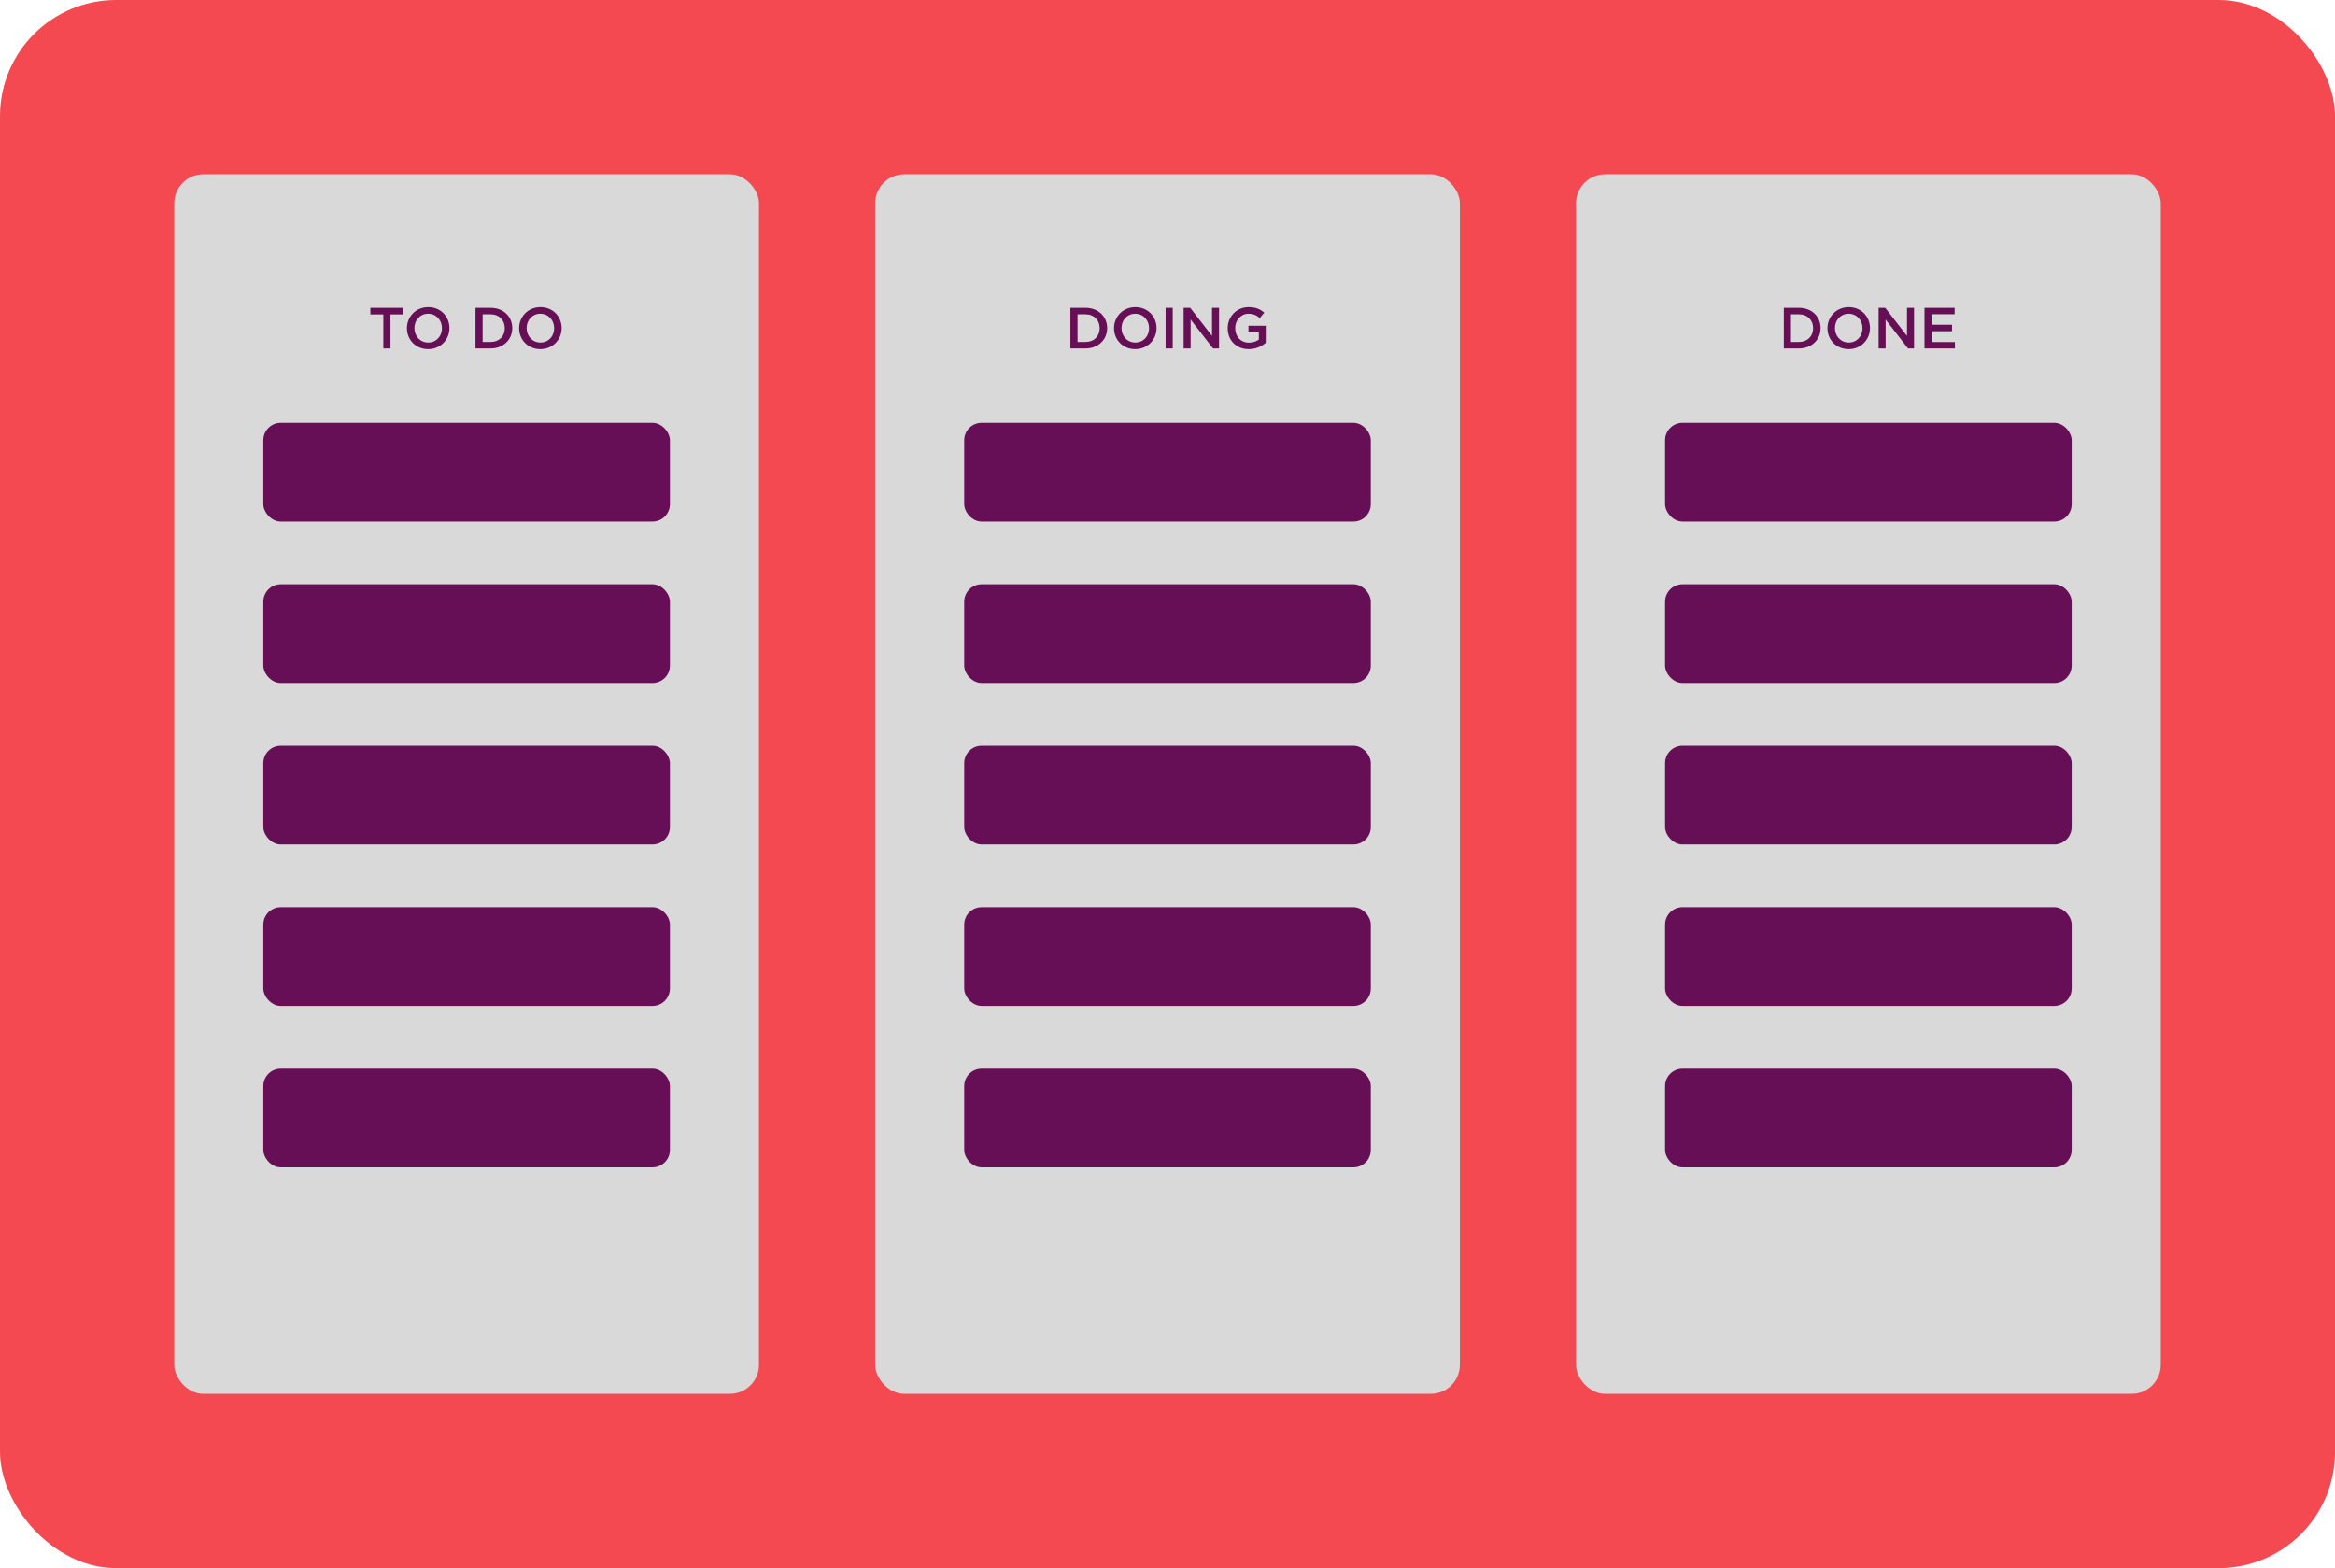 <svg width="402" height="270" viewBox="0 0 402 270" fill="none" xmlns="http://www.w3.org/2000/svg">
<rect width="402" height="270" rx="20" fill="#F54952"/>
<rect x="30" y="30" width="100.667" height="210" rx="5" fill="#D9D9D9"/>
<path d="M65.995 60V54.14H63.765V53H69.455V54.14H67.225V60H65.995ZM73.709 60.12C71.559 60.12 70.059 58.49 70.059 56.52V56.5C70.059 54.54 71.579 52.88 73.729 52.88C75.879 52.88 77.379 54.51 77.379 56.48V56.5C77.379 58.46 75.859 60.12 73.709 60.12ZM73.729 58.98C75.119 58.98 76.089 57.88 76.089 56.52V56.5C76.089 55.14 75.109 54.02 73.709 54.02C72.319 54.02 71.349 55.12 71.349 56.48V56.5C71.349 57.86 72.329 58.98 73.729 58.98ZM81.863 60V53H84.473C86.673 53 88.193 54.51 88.193 56.48V56.5C88.193 58.47 86.673 60 84.473 60H81.863ZM84.473 54.12H83.093V58.88H84.473C85.943 58.88 86.903 57.89 86.903 56.52V56.5C86.903 55.13 85.943 54.12 84.473 54.12ZM93.025 60.12C90.876 60.12 89.376 58.49 89.376 56.52V56.5C89.376 54.54 90.895 52.88 93.046 52.88C95.195 52.88 96.695 54.51 96.695 56.48V56.5C96.695 58.46 95.175 60.12 93.025 60.12ZM93.046 58.98C94.436 58.98 95.406 57.88 95.406 56.52V56.5C95.406 55.14 94.425 54.02 93.025 54.02C91.635 54.02 90.665 55.12 90.665 56.48V56.5C90.665 57.86 91.645 58.98 93.046 58.98Z" fill="#660F56"/>
<rect x="45.333" y="72.8" width="70" height="17" rx="3" fill="#660F56"/>
<rect x="45.333" y="100.6" width="70" height="17" rx="3" fill="#660F56"/>
<rect x="45.333" y="128.4" width="70" height="17" rx="3" fill="#660F56"/>
<rect x="45.333" y="156.2" width="70" height="17" rx="3" fill="#660F56"/>
<rect x="45.333" y="184" width="70" height="17" rx="3" fill="#660F56"/>
<rect x="150.667" y="30" width="100.667" height="210" rx="5" fill="#D9D9D9"/>
<path d="M184.283 60V53H186.893C189.093 53 190.613 54.51 190.613 56.48V56.5C190.613 58.47 189.093 60 186.893 60H184.283ZM186.893 54.12H185.513V58.88H186.893C188.363 58.88 189.323 57.89 189.323 56.52V56.5C189.323 55.13 188.363 54.12 186.893 54.12ZM195.445 60.12C193.295 60.12 191.795 58.49 191.795 56.52V56.5C191.795 54.54 193.315 52.88 195.465 52.88C197.615 52.88 199.115 54.51 199.115 56.48V56.5C199.115 58.46 197.595 60.12 195.445 60.12ZM195.465 58.98C196.855 58.98 197.825 57.88 197.825 56.52V56.5C197.825 55.14 196.845 54.02 195.445 54.02C194.055 54.02 193.085 55.12 193.085 56.48V56.5C193.085 57.86 194.065 58.98 195.465 58.98ZM200.671 60V53H201.901V60H200.671ZM203.775 60V53H204.915L208.665 57.84V53H209.875V60H208.845L204.985 55.02V60H203.775ZM214.995 60.12C212.805 60.12 211.365 58.56 211.365 56.52V56.5C211.365 54.54 212.855 52.88 214.975 52.88C216.185 52.88 216.945 53.22 217.665 53.83L216.885 54.76C216.345 54.3 215.805 54.02 214.925 54.02C213.645 54.02 212.655 55.14 212.655 56.48V56.5C212.655 57.94 213.605 59 215.035 59C215.705 59 216.295 58.79 216.725 58.47V57.17H214.935V56.09H217.915V59.03C217.215 59.62 216.235 60.12 214.995 60.12Z" fill="#660F56"/>
<rect x="166" y="72.8" width="70" height="17" rx="3" fill="#660F56"/>
<rect x="166" y="100.6" width="70" height="17" rx="3" fill="#660F56"/>
<rect x="166" y="128.4" width="70" height="17" rx="3" fill="#660F56"/>
<rect x="166" y="156.2" width="70" height="17" rx="3" fill="#660F56"/>
<rect x="166" y="184" width="70" height="17" rx="3" fill="#660F56"/>
<rect x="271.333" y="30" width="100.667" height="210" rx="5" fill="#D9D9D9"/>
<path d="M307.108 60V53H309.718C311.918 53 313.438 54.51 313.438 56.48V56.5C313.438 58.47 311.918 60 309.718 60H307.108ZM309.718 54.12H308.338V58.88H309.718C311.188 58.88 312.148 57.89 312.148 56.52V56.5C312.148 55.13 311.188 54.12 309.718 54.12ZM318.27 60.12C316.12 60.12 314.62 58.49 314.62 56.52V56.5C314.62 54.54 316.14 52.88 318.29 52.88C320.44 52.88 321.94 54.51 321.94 56.48V56.5C321.94 58.46 320.42 60.12 318.27 60.12ZM318.29 58.98C319.68 58.98 320.65 57.88 320.65 56.52V56.5C320.65 55.14 319.67 54.02 318.27 54.02C316.88 54.02 315.91 55.12 315.91 56.48V56.5C315.91 57.86 316.89 58.98 318.29 58.98ZM323.426 60V53H324.566L328.316 57.84V53H329.526V60H328.496L324.636 55.02V60H323.426ZM331.326 60V53H336.516V54.1H332.556V55.92H336.066V57.03H332.556V58.9H336.566V60H331.326Z" fill="#660F56"/>
<rect x="286.667" y="72.8" width="70" height="17" rx="3" fill="#660F56"/>
<rect x="286.667" y="100.6" width="70" height="17" rx="3" fill="#660F56"/>
<rect x="286.667" y="128.4" width="70" height="17" rx="3" fill="#660F56"/>
<rect x="286.667" y="156.2" width="70" height="17" rx="3" fill="#660F56"/>
<rect x="286.667" y="184" width="70" height="17" rx="3" fill="#660F56"/>
</svg>
